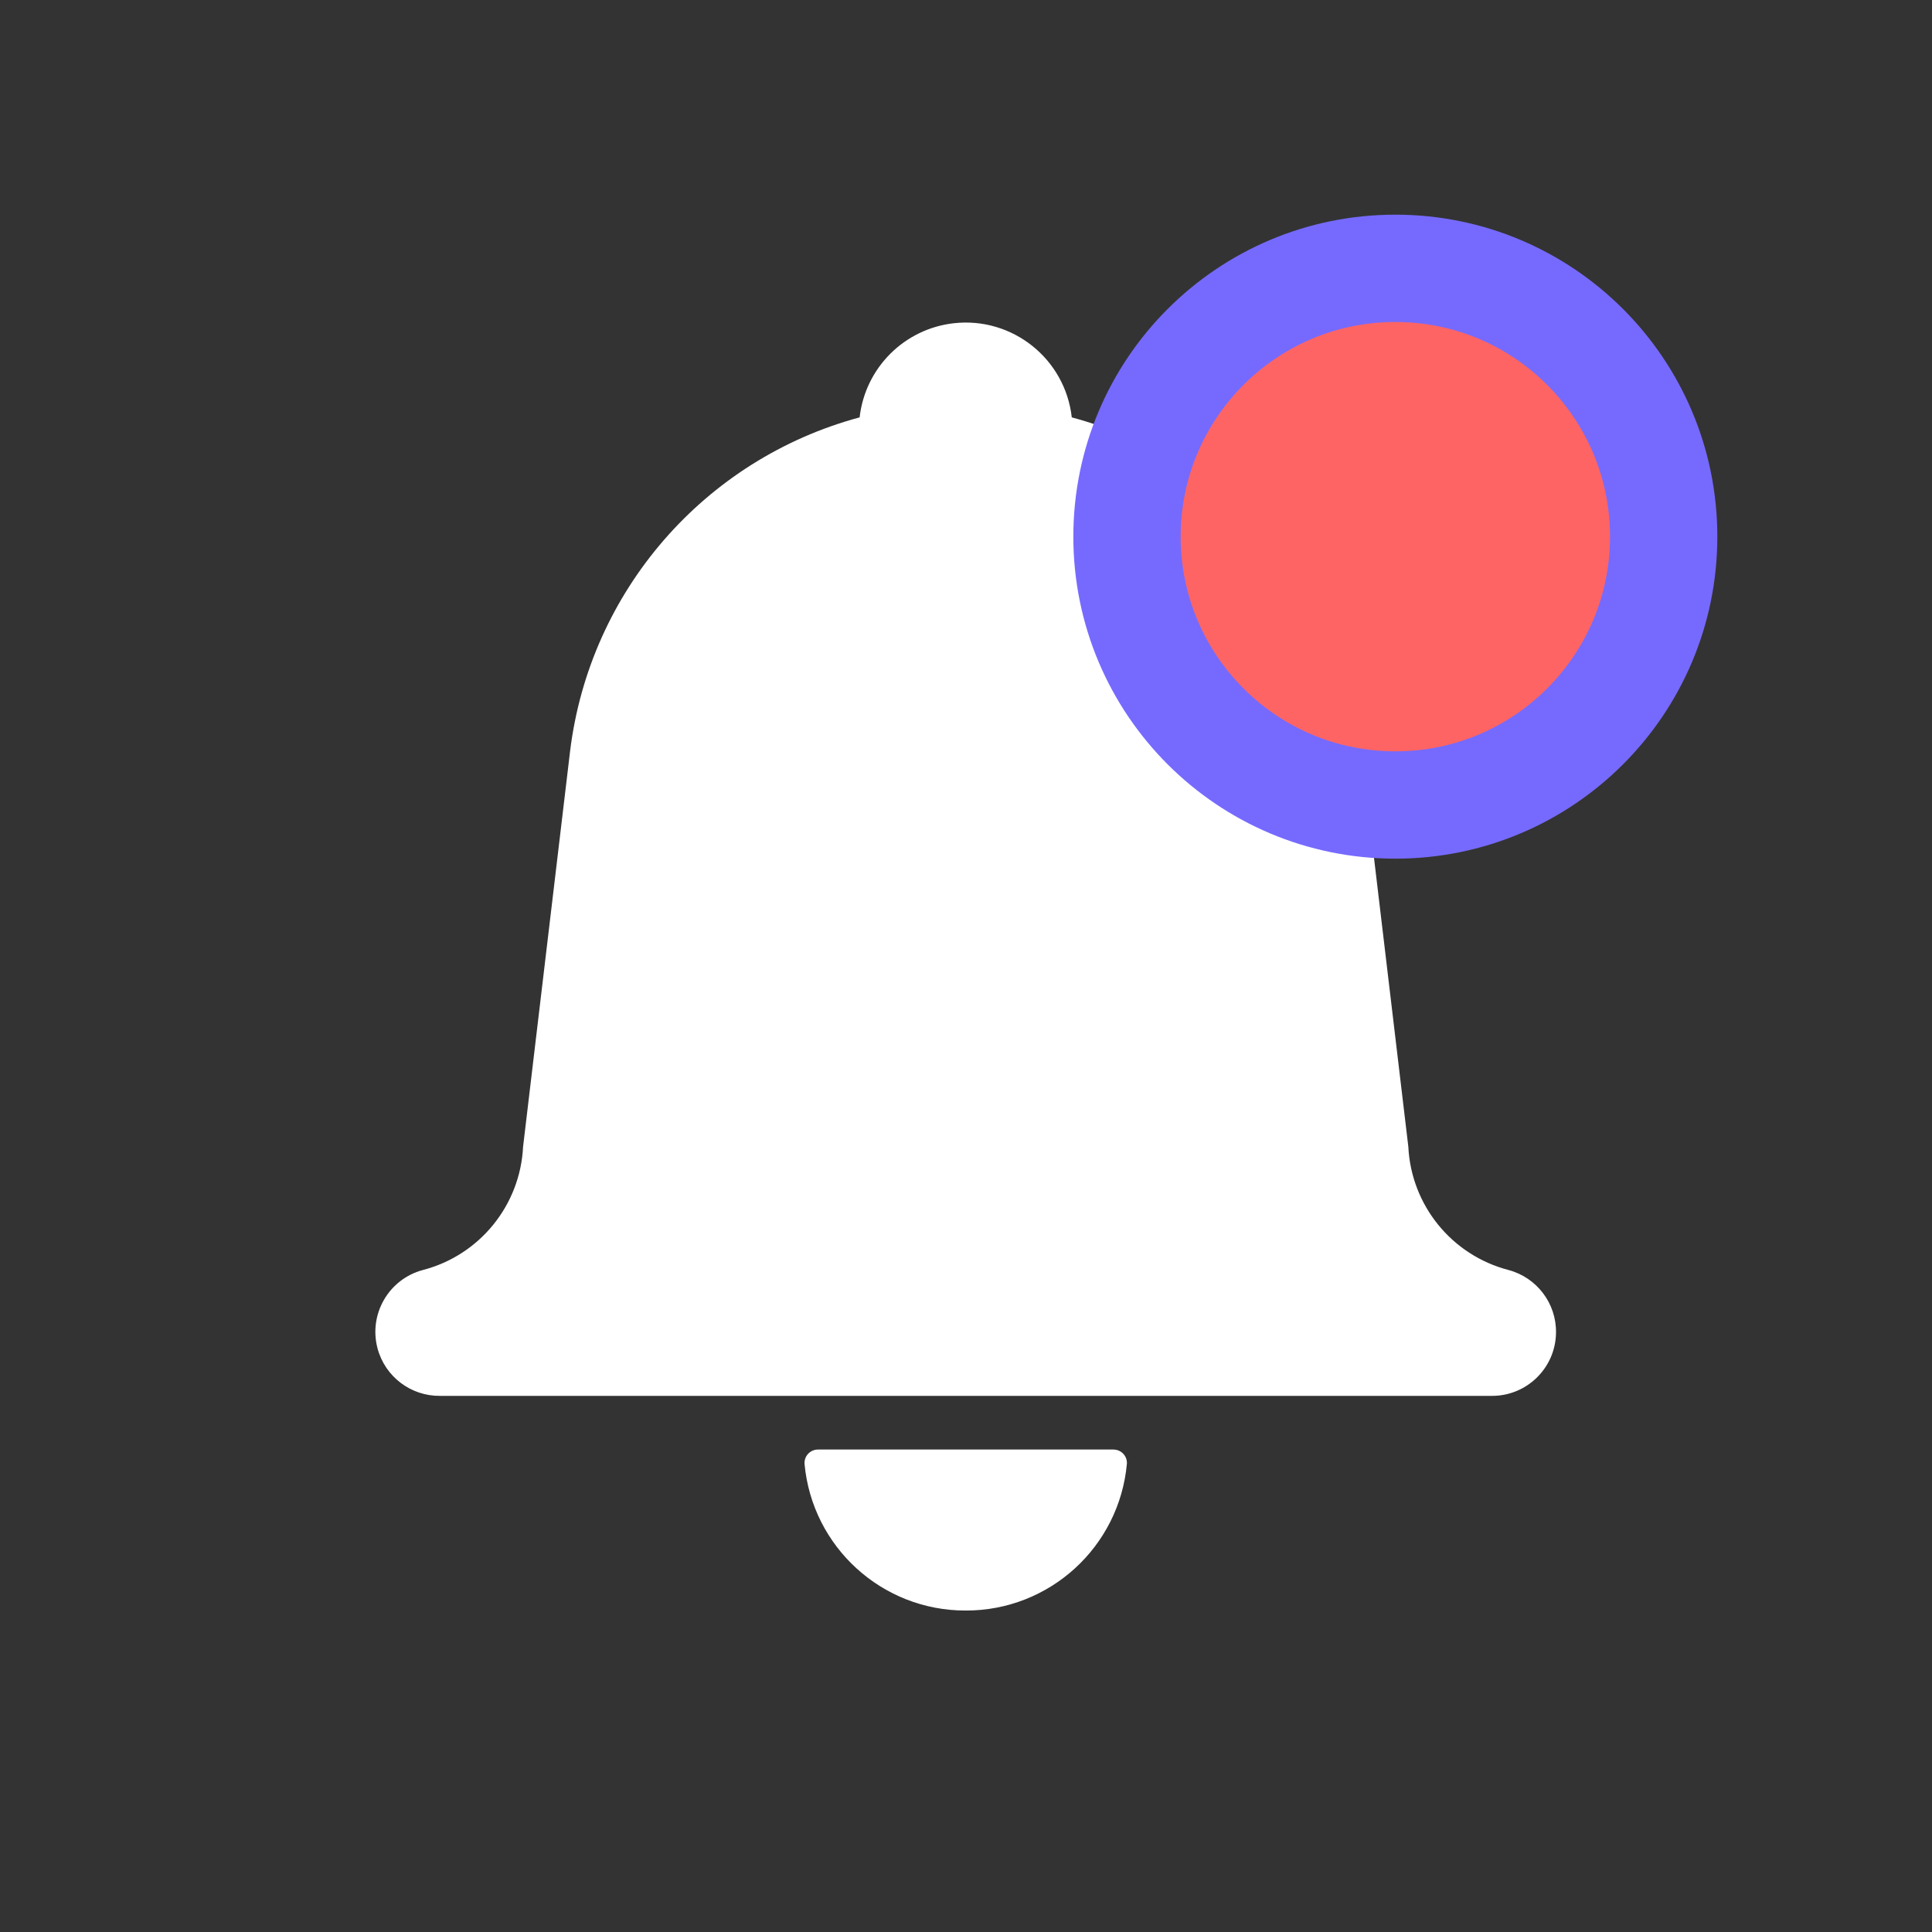 <svg width="36" height="36" viewBox="0 0 36 36" fill="none" xmlns="http://www.w3.org/2000/svg">
<rect x="0" y="0" width="36" height="36" fill="#333333" stroke="none"/>
<path fill-rule="evenodd" clip-rule="evenodd" d="M28.11 23.665H28.11C27.051 23.39 26.295 22.458 26.242 21.366L25.366 13.995V13.995C25.001 11.018 22.867 8.558 19.971 7.777V7.777C19.848 6.686 18.864 5.9 17.772 6.023C16.85 6.127 16.122 6.855 16.018 7.777V7.777C13.122 8.558 10.988 11.017 10.623 13.995L9.747 21.366V21.366C9.694 22.458 8.938 23.39 7.879 23.665C7.243 23.835 6.865 24.489 7.035 25.126C7.176 25.653 7.657 26.017 8.203 26.01H27.786C28.445 26.019 28.986 25.492 28.994 24.833C29.002 24.287 28.637 23.806 28.11 23.665L28.11 23.665ZM17.995 30.01C19.554 30.014 20.857 28.826 20.998 27.274C21.006 27.136 20.9 27.018 20.762 27.011C20.757 27.011 20.751 27.01 20.745 27.01H15.244C15.106 27.009 14.993 27.119 14.991 27.256C14.991 27.262 14.991 27.268 14.991 27.274C15.132 28.826 16.436 30.014 17.995 30.01V30.01Z" fill="white"/>
<circle cx="26" cy="10" r="5" fill="#FF6464" stroke="#766AFE" stroke-width="2"/>
</svg>
